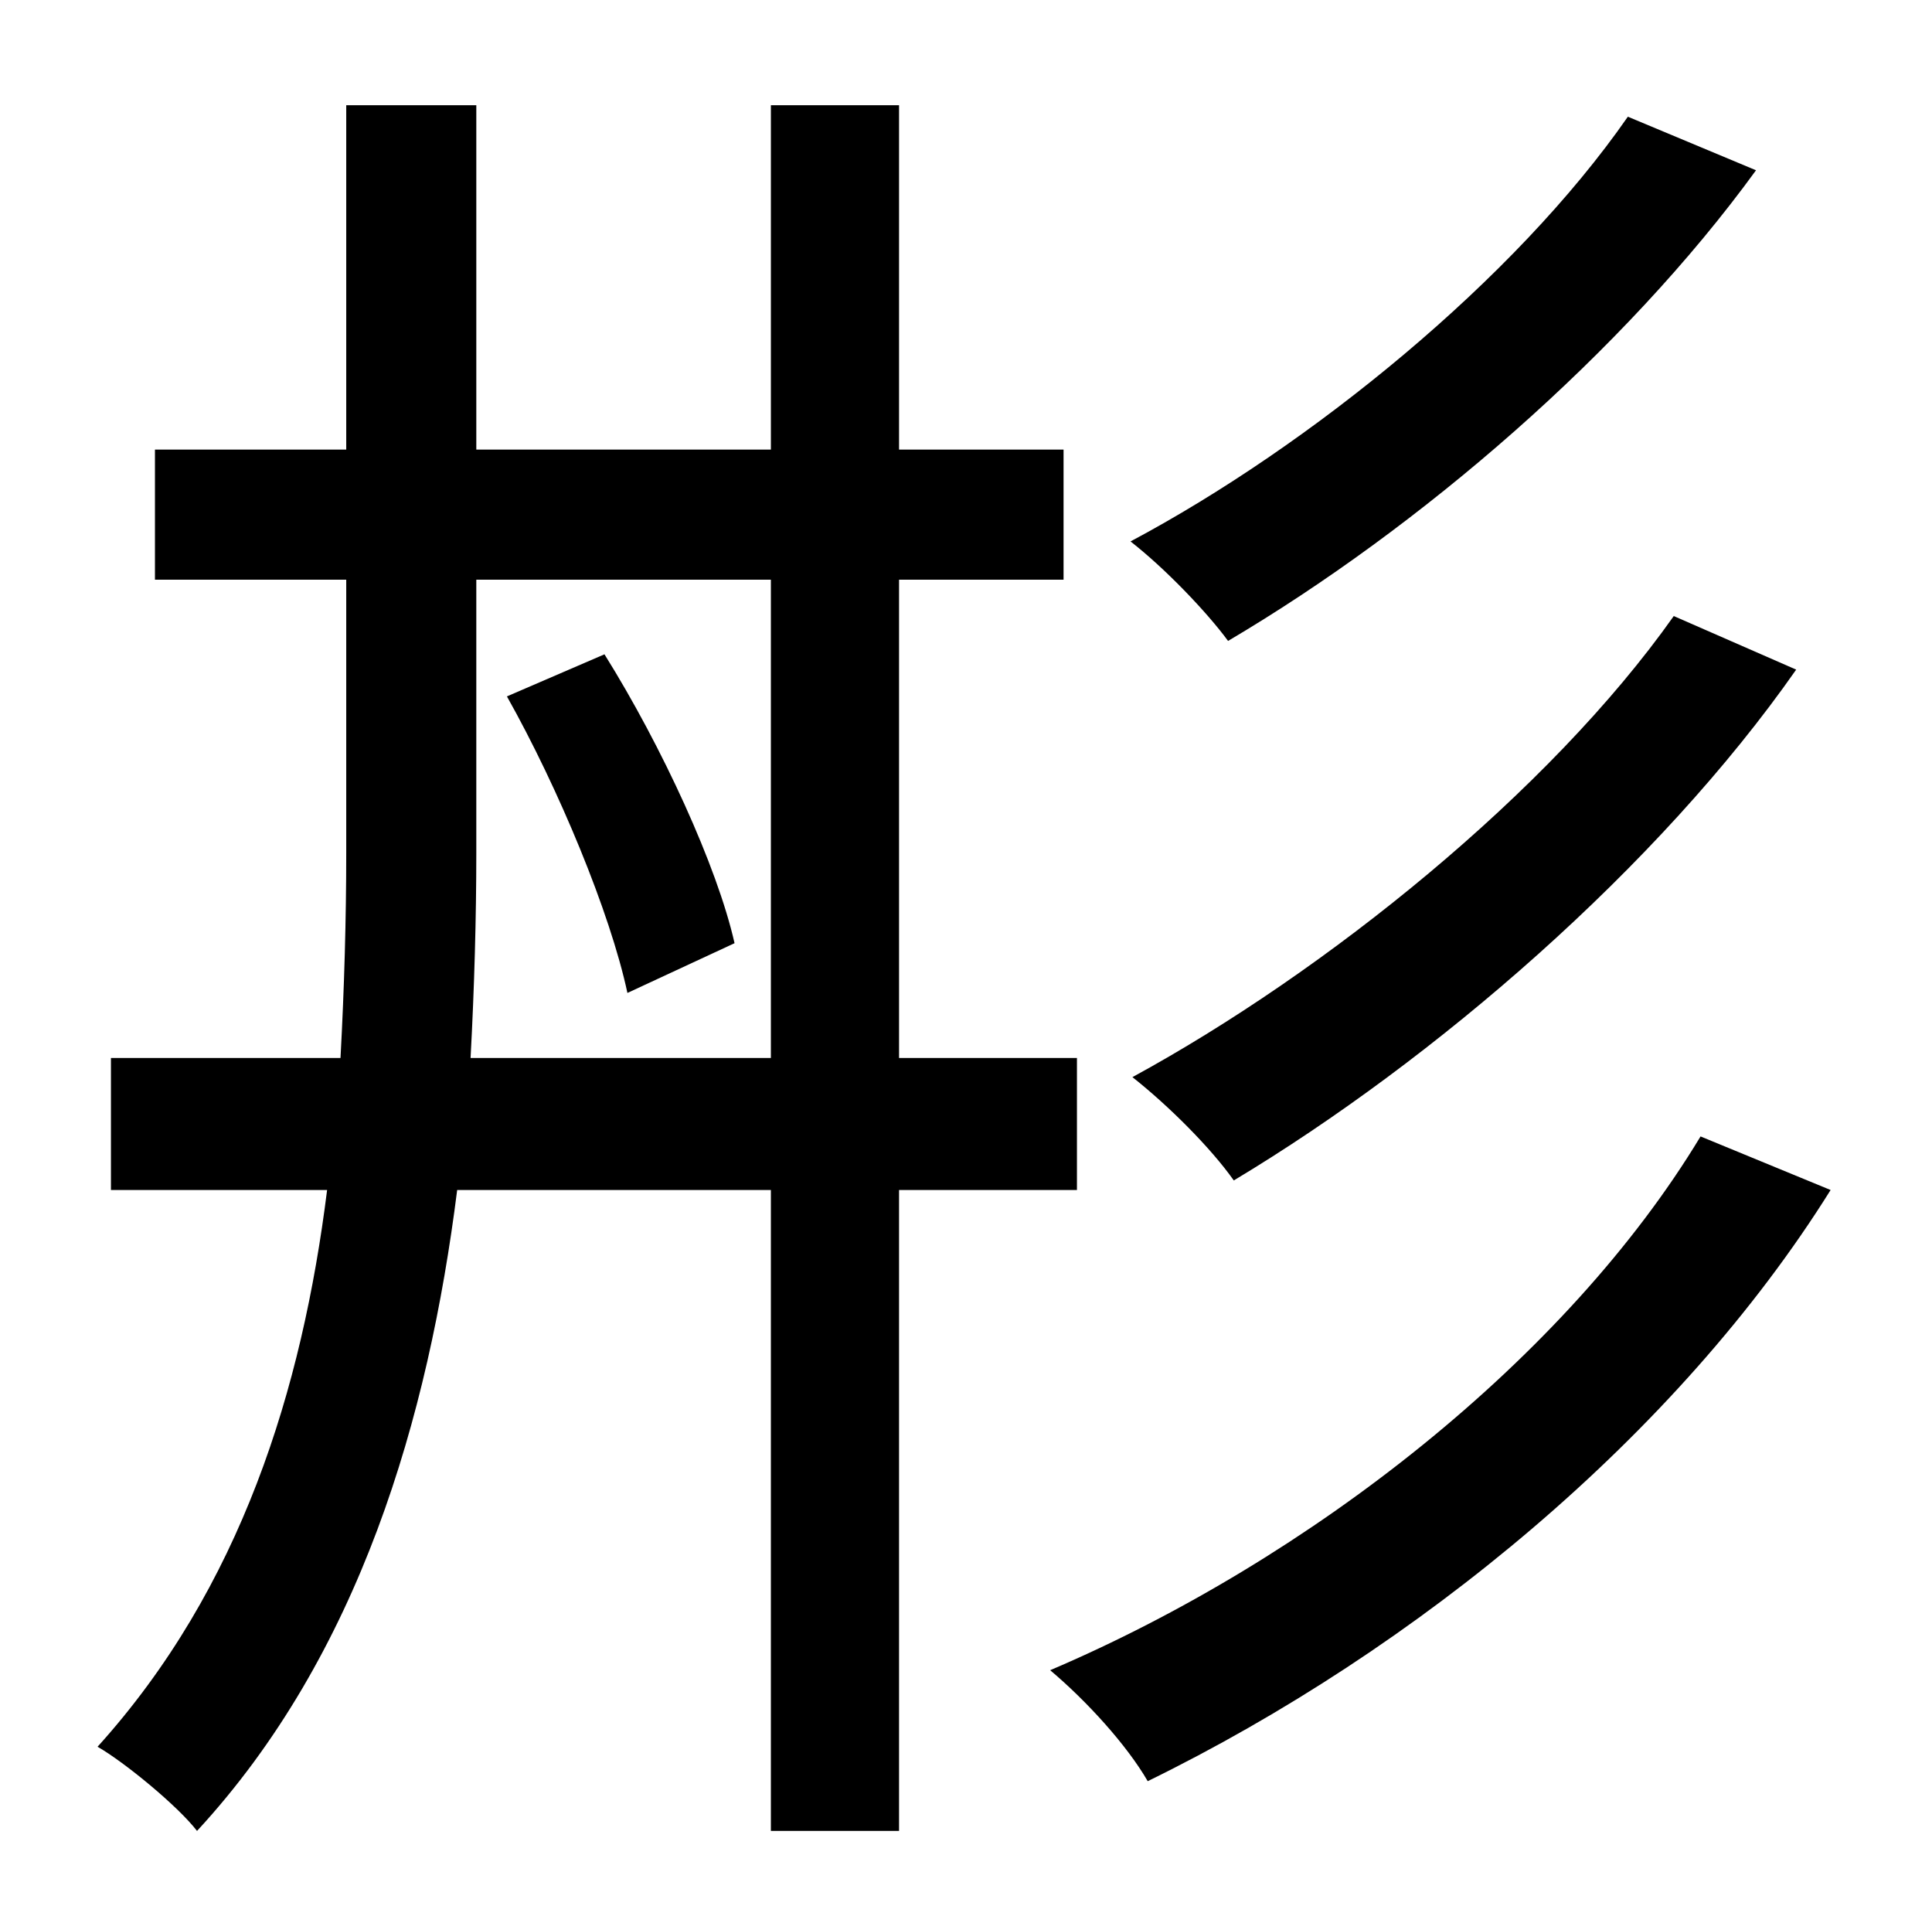 <?xml version="1.0" standalone="no"?>
<!DOCTYPE svg PUBLIC "-//W3C//DTD SVG 1.1//EN" "http://www.w3.org/Graphics/SVG/1.1/DTD/svg11.dtd" >
<svg xmlns="http://www.w3.org/2000/svg" xmlns:xlink="http://www.w3.org/1999/xlink" version="1.1" viewBox="-10 0 1010 1000">
   <path fill="currentColor"
d="M841 61l67 28c-69 95 -176 187 -276 246c-11 -15 -33 -38 -51 -52c94 -50 201 -137 260 -222zM865 322l64 28c-72 103 -189 204 -294 267c-12 -17 -34 -39 -53 -54c101 -55 218 -149 283 -241zM255 364l51 -22c30 48 59 111 68 151l-56 26c-9 -42 -36 -107 -63 -155z
M236 553h157v-250h-154v143c0 33 -1 70 -3 107zM553 622h-93v335h-67v-335h-164c-15 119 -51 243 -136 335c-10 -13 -38 -36 -52 -44c75 -83 107 -187 120 -291h-113v-69h120c2 -37 3 -73 3 -107v-143h-100v-68h100v-180h68v180h154v-180h67v180h86v68h-86v250h93v69z
M879 594l68 28c-80 128 -216 240 -357 309c-11 -19 -32 -42 -51 -58c136 -58 270 -163 340 -279z" />
</svg>
